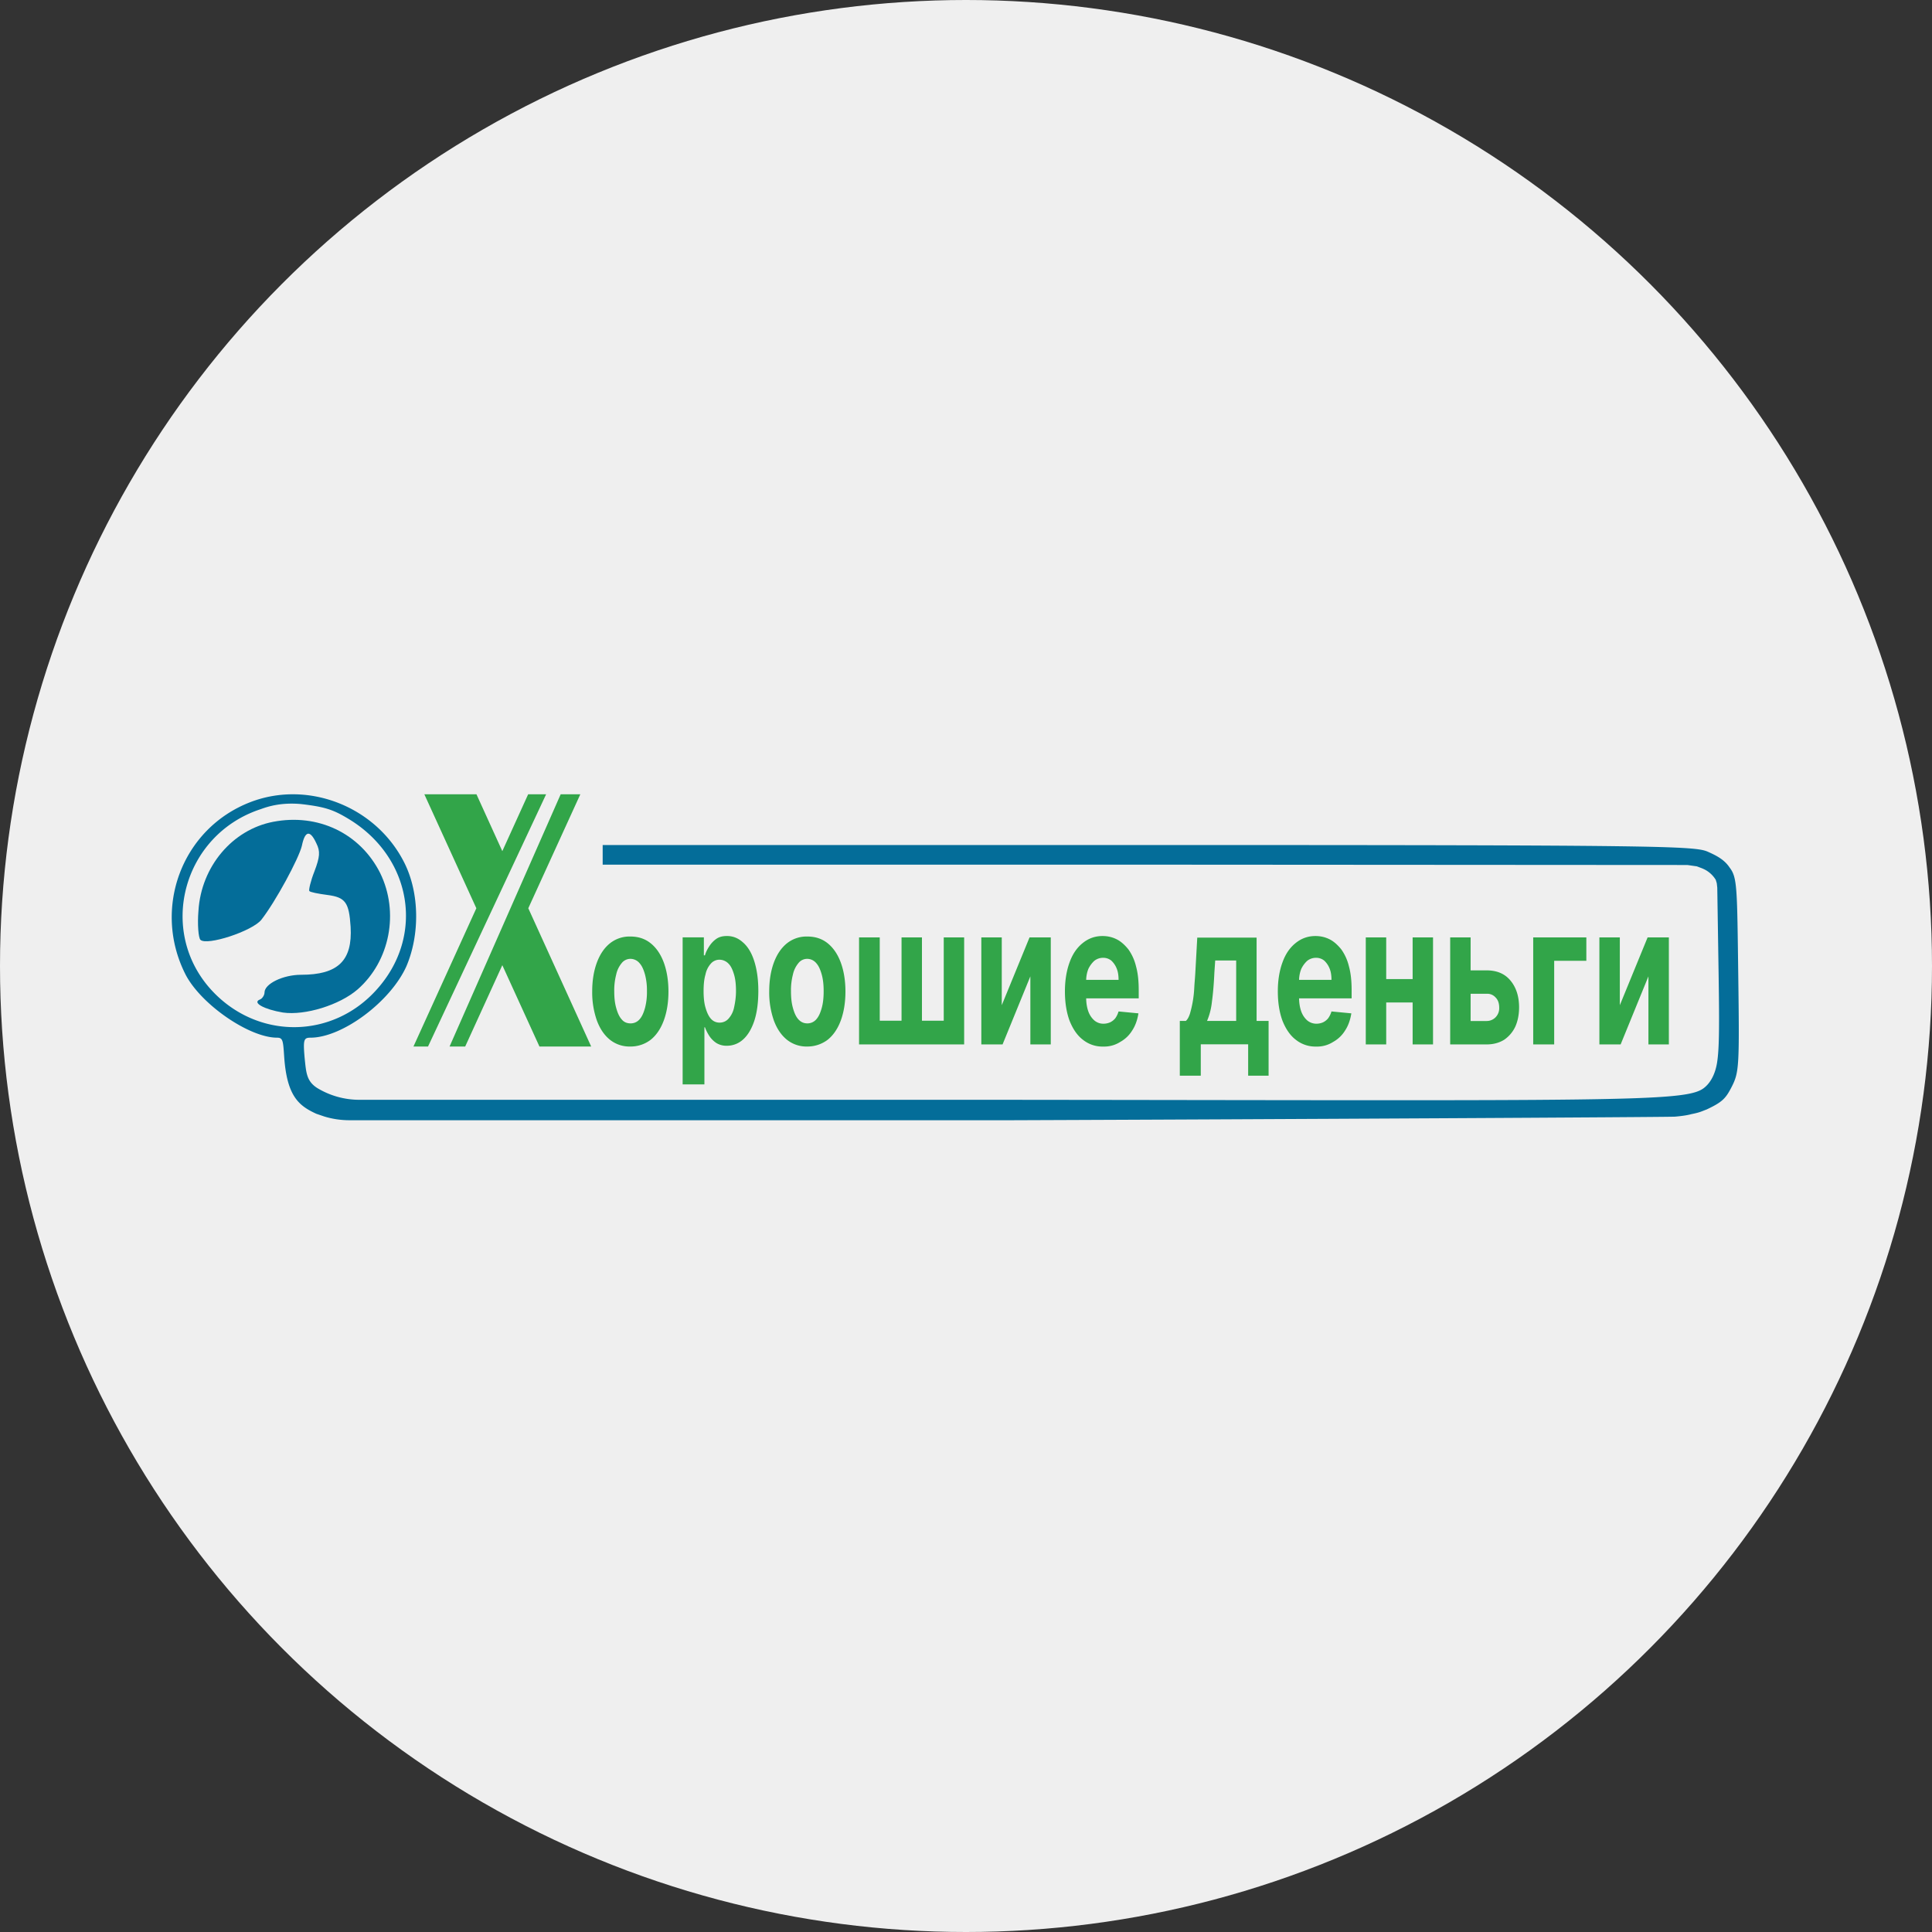 <svg xmlns="http://www.w3.org/2000/svg" width="90" height="90" fill="none"><rect width="100%" height="100%" fill="#333333" stroke="none"/><g clip-path="url(#a)"><circle cx="45" cy="45" r="45" fill="#EFEFEF"/><path fill="#046D99" d="M11.662 37.367c-3.187 1.227-4.58 4.945-3.022 8.023.714 1.392 2.967 2.949 4.268 2.949.274 0 .28.148.33.88.125 1.856.69 2.296 1.5 2.666l.37.126c.38.116.776.174 1.174.174h30.825c12.053-.045 30.674-.143 30.925-.167.252-.023.535-.055.763-.118.393-.078.45-.12.715-.22.731-.346.882-.513 1.156-1.045.348-.678.365-.959.31-5.135-.055-4.177-.043-4.615-.404-5.087-.236-.354-.575-.542-1.022-.739-.608-.267-2.219-.31-26.05-.31H28.075v.915h25.37l25.16.016.441.063.252.095.066.03c.233.108.43.284.563.504l.047.157.023.205.064 4.132c.038 2.464.022 3.41-.072 4.013-.071.454-.259.922-.626 1.198-.868.653-4.05.571-32.604.541H16.742a3.79 3.79 0 0 1-1.966-.55c-.501-.324-.513-.714-.586-1.41-.073-.843-.037-.934.275-.934 1.483 0 3.736-1.685 4.47-3.334.622-1.465.604-3.37-.074-4.763-1.3-2.656-4.488-3.92-7.199-2.875Zm4.524.75c3.005 1.777 3.627 5.477 1.356 7.987-2.07 2.308-5.532 2.326-7.657.055-2.583-2.766-1.374-7.272 2.253-8.463.257-.091.886-.33 1.885-.24 1.093.127 1.485.256 2.163.661Z"/><path fill="#046D99" d="M12.725 38.283c-1.905.367-3.352 2.089-3.48 4.14-.055.641 0 1.264.091 1.356.293.293 2.418-.403 2.84-.934.659-.843 1.74-2.84 1.886-3.444.147-.715.385-.751.678-.11.183.366.165.623-.092 1.3-.183.459-.274.88-.238.916.037.055.421.129.843.184.842.11 1.007.348 1.08 1.483.092 1.576-.586 2.235-2.307 2.235-.843 0-1.704.421-1.704.824 0 .129-.11.294-.22.33-.366.147.202.458 1.08.605 1.027.146 2.639-.348 3.481-1.081 1.502-1.319 1.942-3.59 1.044-5.422-.934-1.85-2.894-2.785-4.982-2.382Z"/><path fill="#32A549" fill-rule="evenodd" d="M20.942 48.752h.728l1.73-3.79 1.73 3.79h2.41l-2.93-6.442L27.034 37h-.915l-5.177 11.752ZM25.44 37h-.836L23.4 39.65 22.195 37h-2.428l2.423 5.31-2.93 6.442h.679L25.441 37Z" clip-rule="evenodd"/><path fill="#32A549" d="M29.363 48.751a1.46 1.46 0 0 1-.951-.317c-.267-.215-.47-.52-.609-.9a3.934 3.934 0 0 1-.216-1.345c0-.52.076-.964.216-1.344.14-.38.342-.685.609-.9a1.46 1.46 0 0 1 .951-.318c.368 0 .685.101.951.317.267.216.47.52.61.9.139.381.215.838.215 1.345 0 .508-.076.964-.216 1.345-.14.38-.342.685-.608.9a1.533 1.533 0 0 1-.952.317Zm.013-1.078a.542.542 0 0 0 .418-.19c.115-.127.19-.304.254-.533a2.88 2.88 0 0 0 .089-.774 2.88 2.88 0 0 0-.089-.773c-.063-.229-.14-.406-.254-.533a.555.555 0 0 0-.418-.203.516.516 0 0 0-.419.203 1.228 1.228 0 0 0-.253.533 2.884 2.884 0 0 0-.09.773c0 .292.026.546.09.774.063.228.14.406.253.533.102.127.241.19.419.19ZM31.8 50.516v-6.85h.989v.838h.05c.038-.14.102-.266.19-.406.09-.14.19-.254.33-.355.14-.101.305-.14.508-.14.266 0 .507.09.723.28.228.19.406.469.533.85.126.38.203.85.203 1.42 0 .558-.064 1.027-.19 1.408-.128.38-.305.672-.52.862a1.11 1.11 0 0 1-.75.292.898.898 0 0 1-.494-.127 1.166 1.166 0 0 1-.33-.33 2.025 2.025 0 0 1-.203-.405h-.025v2.663H31.8Zm.976-4.35c0 .291.025.558.089.773.063.216.14.394.253.52a.522.522 0 0 0 .406.178.542.542 0 0 0 .419-.19 1.11 1.11 0 0 0 .254-.52c.05-.229.088-.482.088-.761 0-.292-.025-.546-.088-.761-.064-.216-.14-.394-.254-.508a.587.587 0 0 0-.419-.19.528.528 0 0 0-.406.178 1.062 1.062 0 0 0-.253.507c-.064.216-.089.47-.089.774ZM37.608 48.751a1.46 1.46 0 0 1-.951-.317c-.266-.215-.47-.52-.609-.9a3.934 3.934 0 0 1-.215-1.345c0-.52.076-.964.215-1.344.14-.38.343-.685.609-.9a1.46 1.46 0 0 1 .951-.318c.368 0 .685.101.952.317.266.216.469.52.608.9.14.381.216.838.216 1.345 0 .508-.076.964-.215 1.345-.14.38-.343.685-.61.9a1.56 1.56 0 0 1-.95.317Zm0-1.078a.542.542 0 0 0 .419-.19c.114-.127.19-.304.254-.533.063-.228.088-.482.088-.774 0-.291-.025-.545-.088-.773-.064-.229-.14-.406-.254-.533a.555.555 0 0 0-.419-.203.516.516 0 0 0-.418.203 1.23 1.23 0 0 0-.254.533 2.885 2.885 0 0 0-.089.773c0 .292.026.546.089.774.063.228.14.406.254.533.114.127.253.19.418.19ZM40.03 43.668h.952v3.881h1.015v-3.881h.951v3.881h1.015v-3.881h.951v4.985h-4.896v-4.985h.013ZM46.666 46.826l1.294-3.158h.989v4.985h-.951v-3.171l-1.294 3.17h-.99v-4.984h.952v3.158ZM51.397 48.753a1.46 1.46 0 0 1-.951-.317c-.267-.203-.47-.507-.622-.888-.14-.38-.216-.837-.216-1.37 0-.507.077-.964.216-1.344.14-.393.343-.685.609-.9.266-.216.57-.33.926-.33.24 0 .456.05.66.152.202.101.38.266.545.469.152.216.279.47.355.786.089.318.127.685.127 1.117v.38h-3.044v-.862h2.105c0-.203-.025-.38-.089-.533a.998.998 0 0 0-.253-.368.598.598 0 0 0-.38-.127.655.655 0 0 0-.407.14 1.232 1.232 0 0 0-.279.38 1.475 1.475 0 0 0-.101.533v.812c0 .24.038.456.101.634.064.178.165.317.28.419a.64.64 0 0 0 .43.152.768.768 0 0 0 .305-.064.7.7 0 0 0 .241-.19c.063-.089.114-.19.152-.317l.926.089c-.05.304-.14.57-.292.799-.14.228-.33.406-.558.533a1.385 1.385 0 0 1-.786.215ZM54.96 50.109v-2.55h.28c.076-.063.139-.177.19-.33a5.168 5.168 0 0 0 .203-1.205c.012-.24.038-.482.05-.723l.09-1.623h2.764v3.881h.559v2.55h-.952v-1.46h-2.207v1.46h-.977Zm1.269-2.55h1.357v-2.816h-.977l-.038.558c-.025.533-.063.99-.114 1.357-.038.368-.127.66-.228.901ZM61.315 48.753a1.46 1.46 0 0 1-.951-.317c-.267-.203-.47-.507-.622-.888-.14-.38-.216-.837-.216-1.37 0-.507.076-.964.216-1.344.14-.393.343-.685.609-.9.266-.216.57-.33.926-.33.24 0 .456.05.66.152.202.101.38.266.545.469.152.216.279.47.355.786.089.318.127.685.127 1.117v.38H59.92v-.862h2.105c0-.203-.025-.38-.089-.533a1 1 0 0 0-.253-.368.599.599 0 0 0-.38-.127.655.655 0 0 0-.407.14 1.232 1.232 0 0 0-.279.38 1.475 1.475 0 0 0-.101.533v.812c0 .24.038.456.101.634.064.178.165.317.28.419a.663.663 0 0 0 .43.152.767.767 0 0 0 .305-.064.698.698 0 0 0 .24-.19 1.05 1.05 0 0 0 .153-.317l.926.089c-.05.304-.14.57-.292.799-.14.228-.33.406-.558.533a1.385 1.385 0 0 1-.786.215ZM64.575 43.668v4.985h-.952v-4.985h.952Zm1.56 1.94V46.7h-1.877v-1.091h1.877Zm.621-1.94v4.985h-.95v-4.985h.95ZM68.165 45.203h1.078c.482 0 .85.152 1.116.47.266.316.406.735.406 1.255 0 .342-.064.647-.178.9a1.52 1.52 0 0 1-.52.61c-.228.139-.495.215-.812.215h-1.7v-4.985h.952v3.894h.748a.575.575 0 0 0 .419-.178.602.602 0 0 0 .165-.444c0-.19-.05-.355-.165-.469a.513.513 0 0 0-.419-.177h-1.078v-1.091h-.013ZM73.898 43.668v1.09H72.4v3.895h-.977v-4.985h2.474ZM75.458 46.826l1.294-3.158h.99v4.985h-.952v-3.171l-1.294 3.17h-.99v-4.984h.952v3.158Z"/></g><defs><clipPath id="a"><path fill="#fff" d="M0 0h90v90H0z"/></clipPath></defs></svg>
